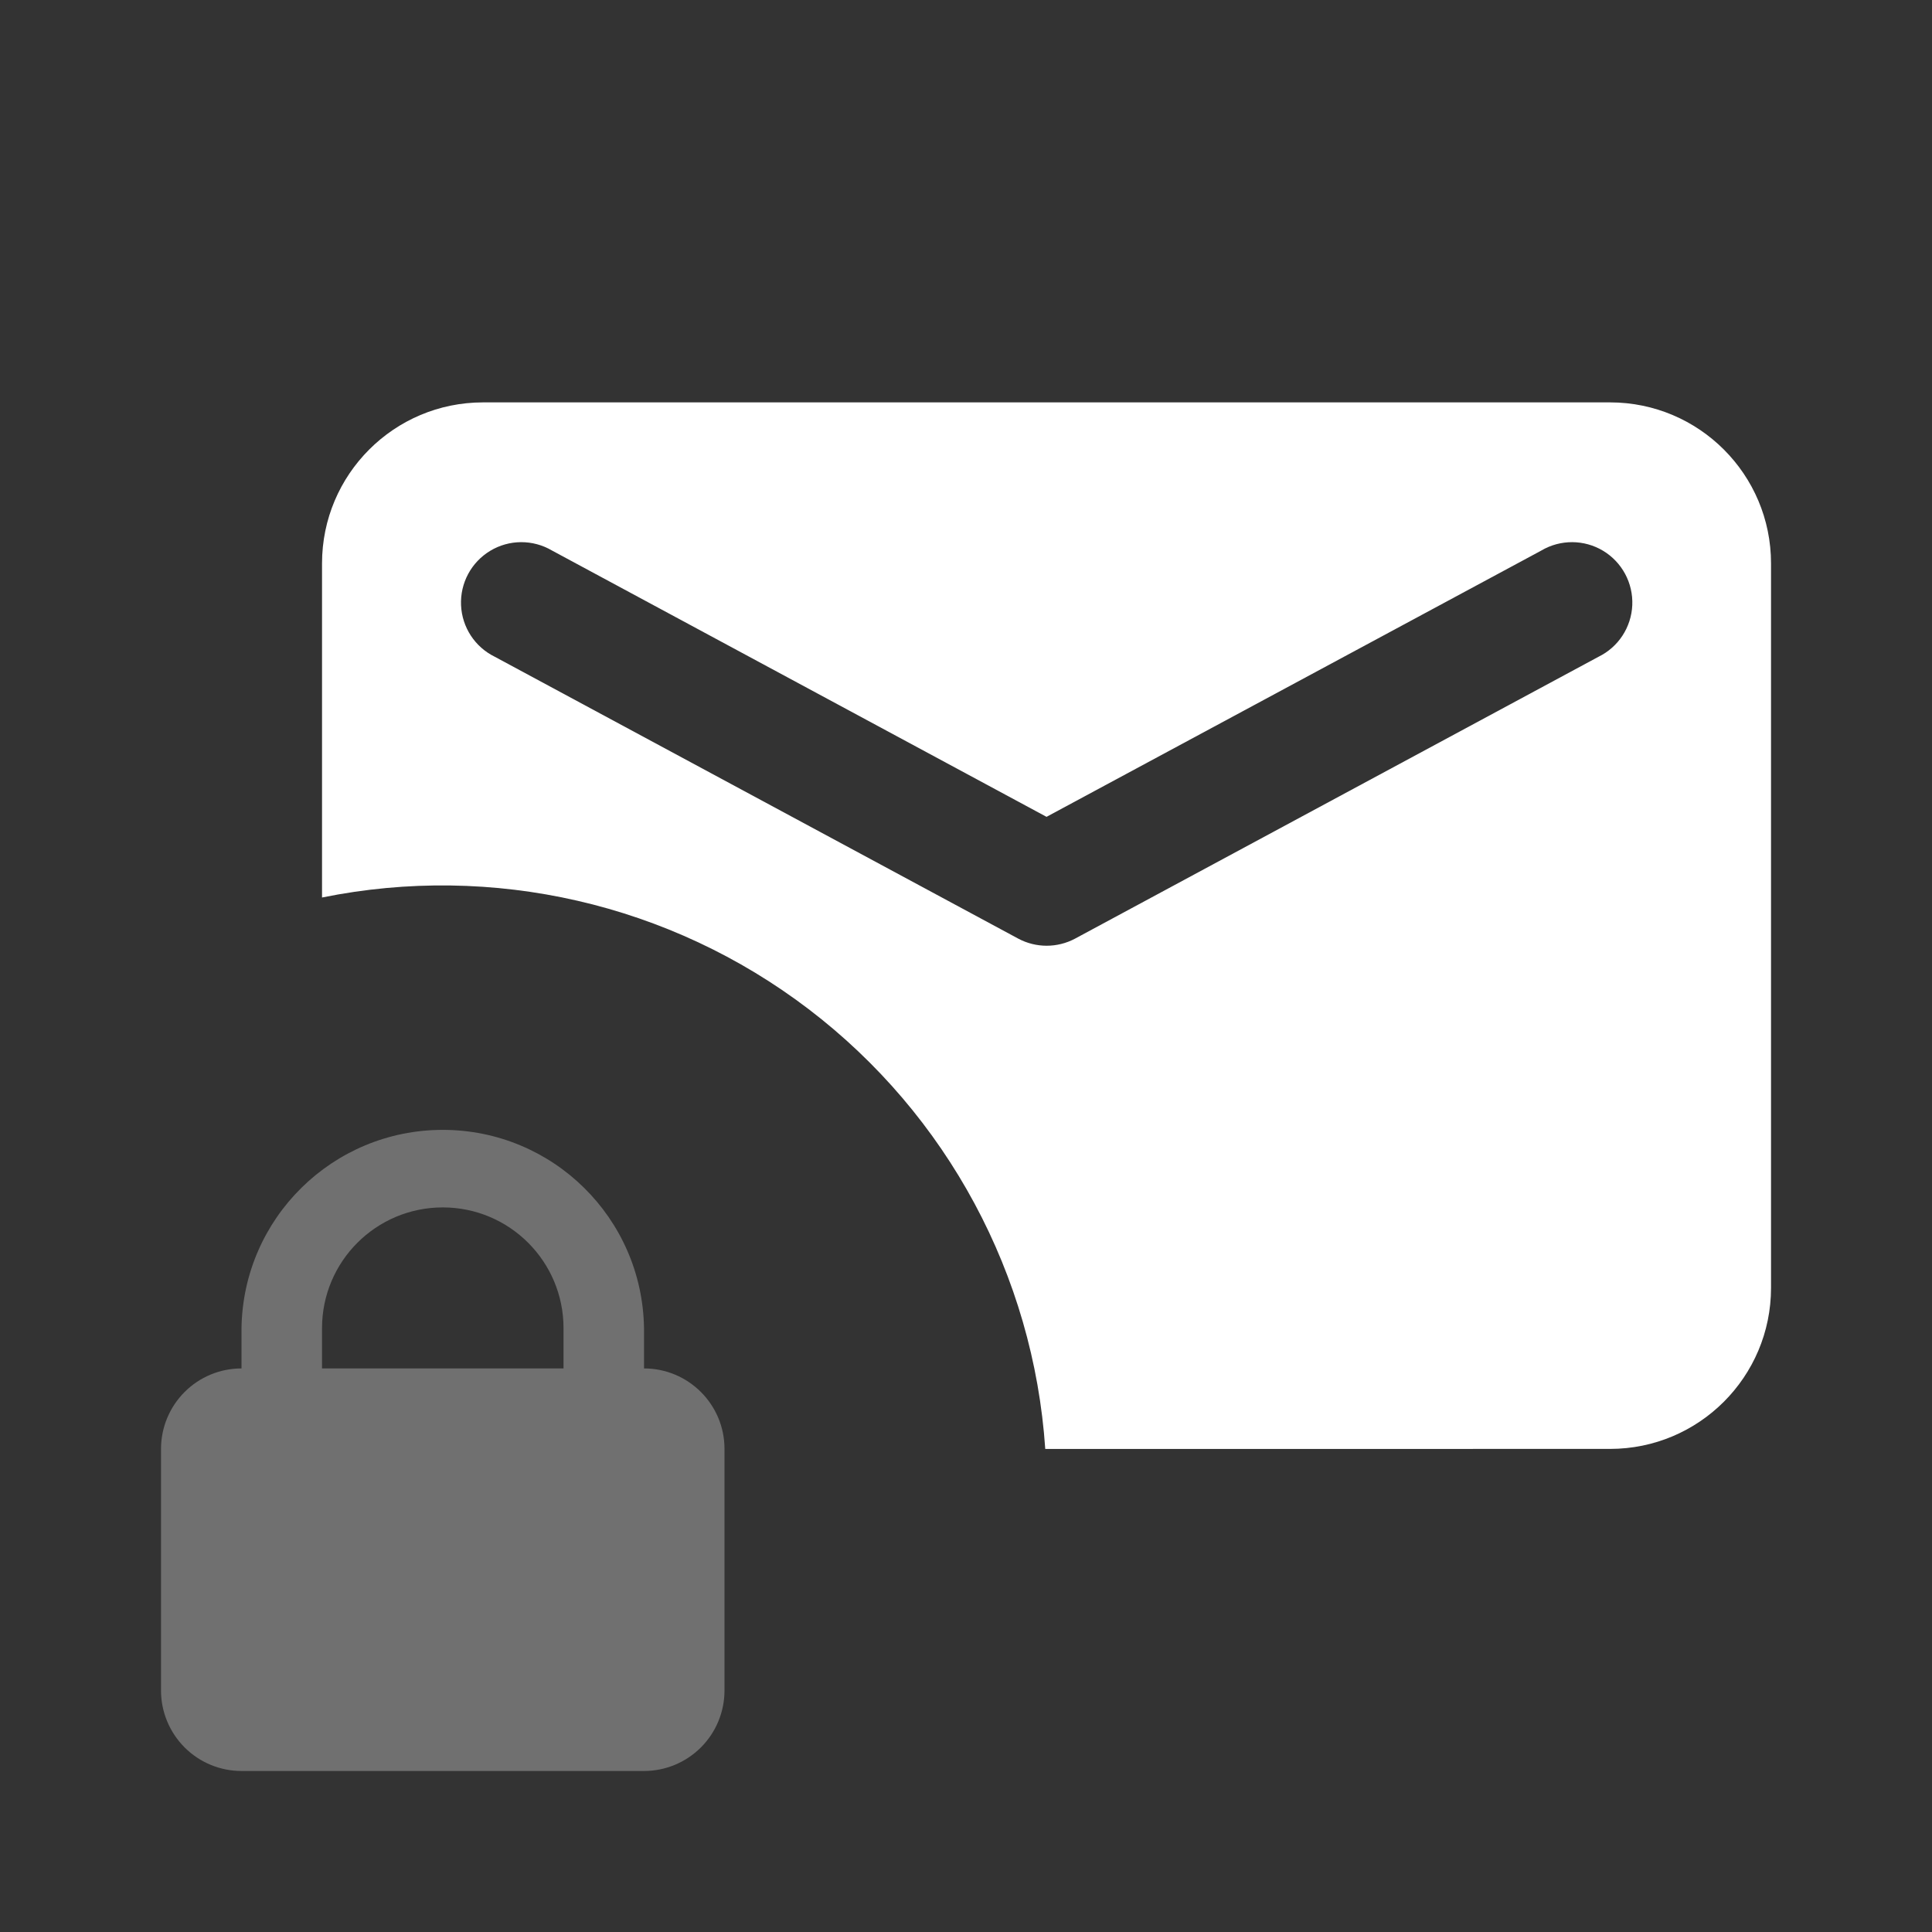 <svg width="44" height="44" viewBox="0 0 44 44" fill="none" xmlns="http://www.w3.org/2000/svg">
<rect x="0" y="0" width="44" height="44" fill="#333333" stroke="none"/>
<path fill-rule="evenodd" clip-rule="evenodd" d="M23.805 32.999C23.537 29.04 21.573 25.39 18.418 22.984C15.262 20.578 11.223 19.651 7.334 20.44L7.334 12.831C7.334 10.806 8.976 9.164 11.001 9.164H36.669C38.693 9.165 40.334 10.807 40.334 12.831V29.331C40.334 31.356 38.692 32.998 36.667 32.998L23.805 32.999ZM35.105 12.537L23.834 18.603L12.57 12.537C12.136 12.282 11.596 12.284 11.165 12.544C10.733 12.804 10.478 13.279 10.5 13.783C10.522 14.286 10.817 14.737 11.27 14.958L23.187 21.375C23.593 21.593 24.081 21.593 24.487 21.375L36.404 14.958C36.857 14.737 37.152 14.286 37.174 13.783C37.196 13.279 36.941 12.804 36.51 12.544C36.078 12.284 35.538 12.282 35.104 12.537L35.105 12.537Z" fill="white"/>
<path opacity="0.3" fill-rule="evenodd" clip-rule="evenodd" d="M14.667 31.165C15.679 31.165 16.5 31.986 16.5 32.998V38.498C16.5 38.984 16.308 39.451 15.964 39.795C15.62 40.14 15.153 40.333 14.667 40.333H5.5C5.014 40.333 4.547 40.14 4.204 39.796C3.86 39.452 3.667 38.985 3.667 38.499V32.999C3.667 32.513 3.86 32.046 4.204 31.702C4.547 31.358 5.014 31.165 5.5 31.165L5.5 30.248C5.537 27.743 7.578 25.732 10.084 25.732C12.589 25.732 14.63 27.743 14.667 30.248V31.165ZM10.084 27.498C8.565 27.498 7.334 28.729 7.334 30.248V31.165H12.834V30.248C12.834 28.729 11.603 27.498 10.084 27.498Z" fill="white"/>
</svg>
